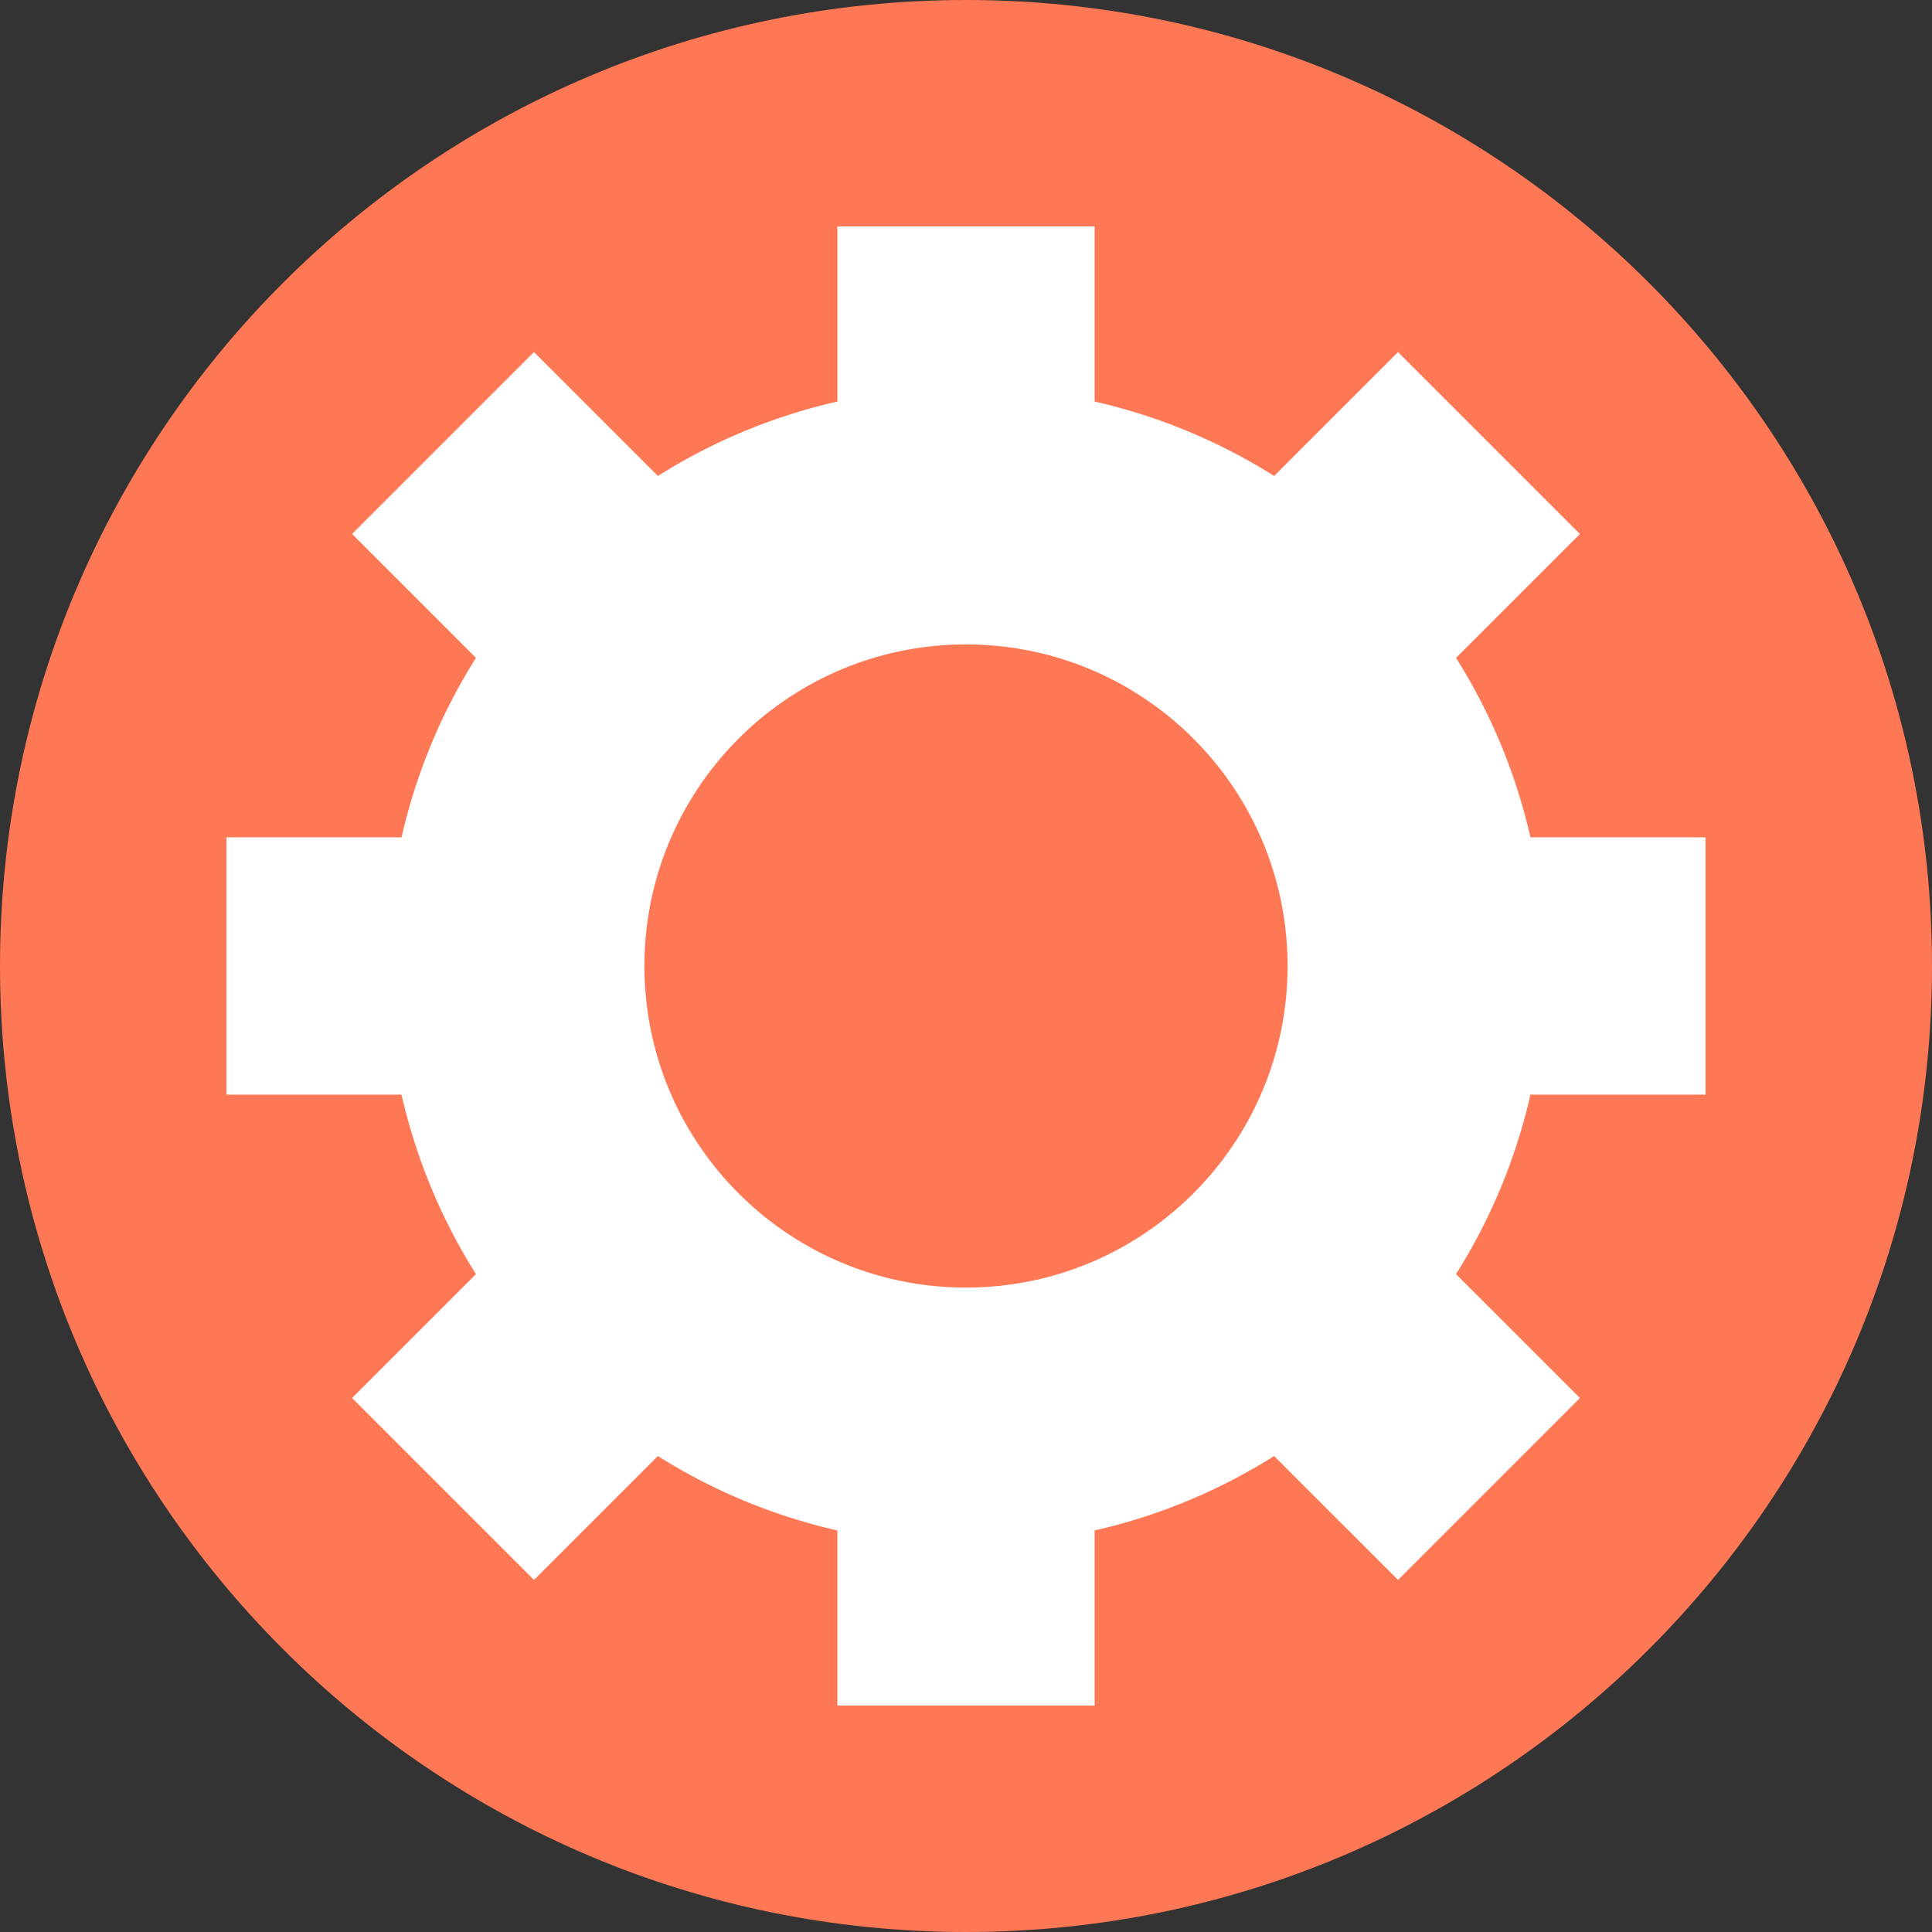 <svg viewBox="0 0 512 512" xmlns="http://www.w3.org/2000/svg"><rect x="0" y="0" width="512" height="512" fill="#333333" stroke="none"/><path d="M512 256c0 141.387-114.613 256-256 256S0 397.387 0 256 114.613 0 256 0s256 114.613 256 256zm0 0" fill="#ff7855"/><path d="M170.781 256c0-47.063 38.156-85.219 85.219-85.219l17.043-55.39L256 60h-34.086v46.414a152.556 152.556 0 0 0-47.57 19.723l-32.832-32.832-48.207 48.207 32.832 32.832a152.535 152.535 0 0 0-19.723 47.566H60v68.176h46.414a152.595 152.595 0 0 0 19.723 47.57l-32.832 32.832 48.207 48.207 32.832-32.832a152.535 152.535 0 0 0 47.566 19.723V452H256l17.043-55.39L256 341.218c-47.063 0-85.219-38.156-85.219-85.219zm0 0" fill="#fff"/><path d="M452 290.086v-68.172h-46.414a152.556 152.556 0 0 0-19.723-47.57l32.832-32.832-48.207-48.207-32.832 32.832a152.535 152.535 0 0 0-47.566-19.723V60H256v110.781c47.062 0 85.219 38.156 85.219 85.219S303.062 341.219 256 341.219V452h34.086v-46.414a152.556 152.556 0 0 0 47.57-19.723l32.832 32.832 48.207-48.207-32.836-32.832a152.442 152.442 0 0 0 19.723-47.566H452zm0 0" fill="#fff"/></svg>